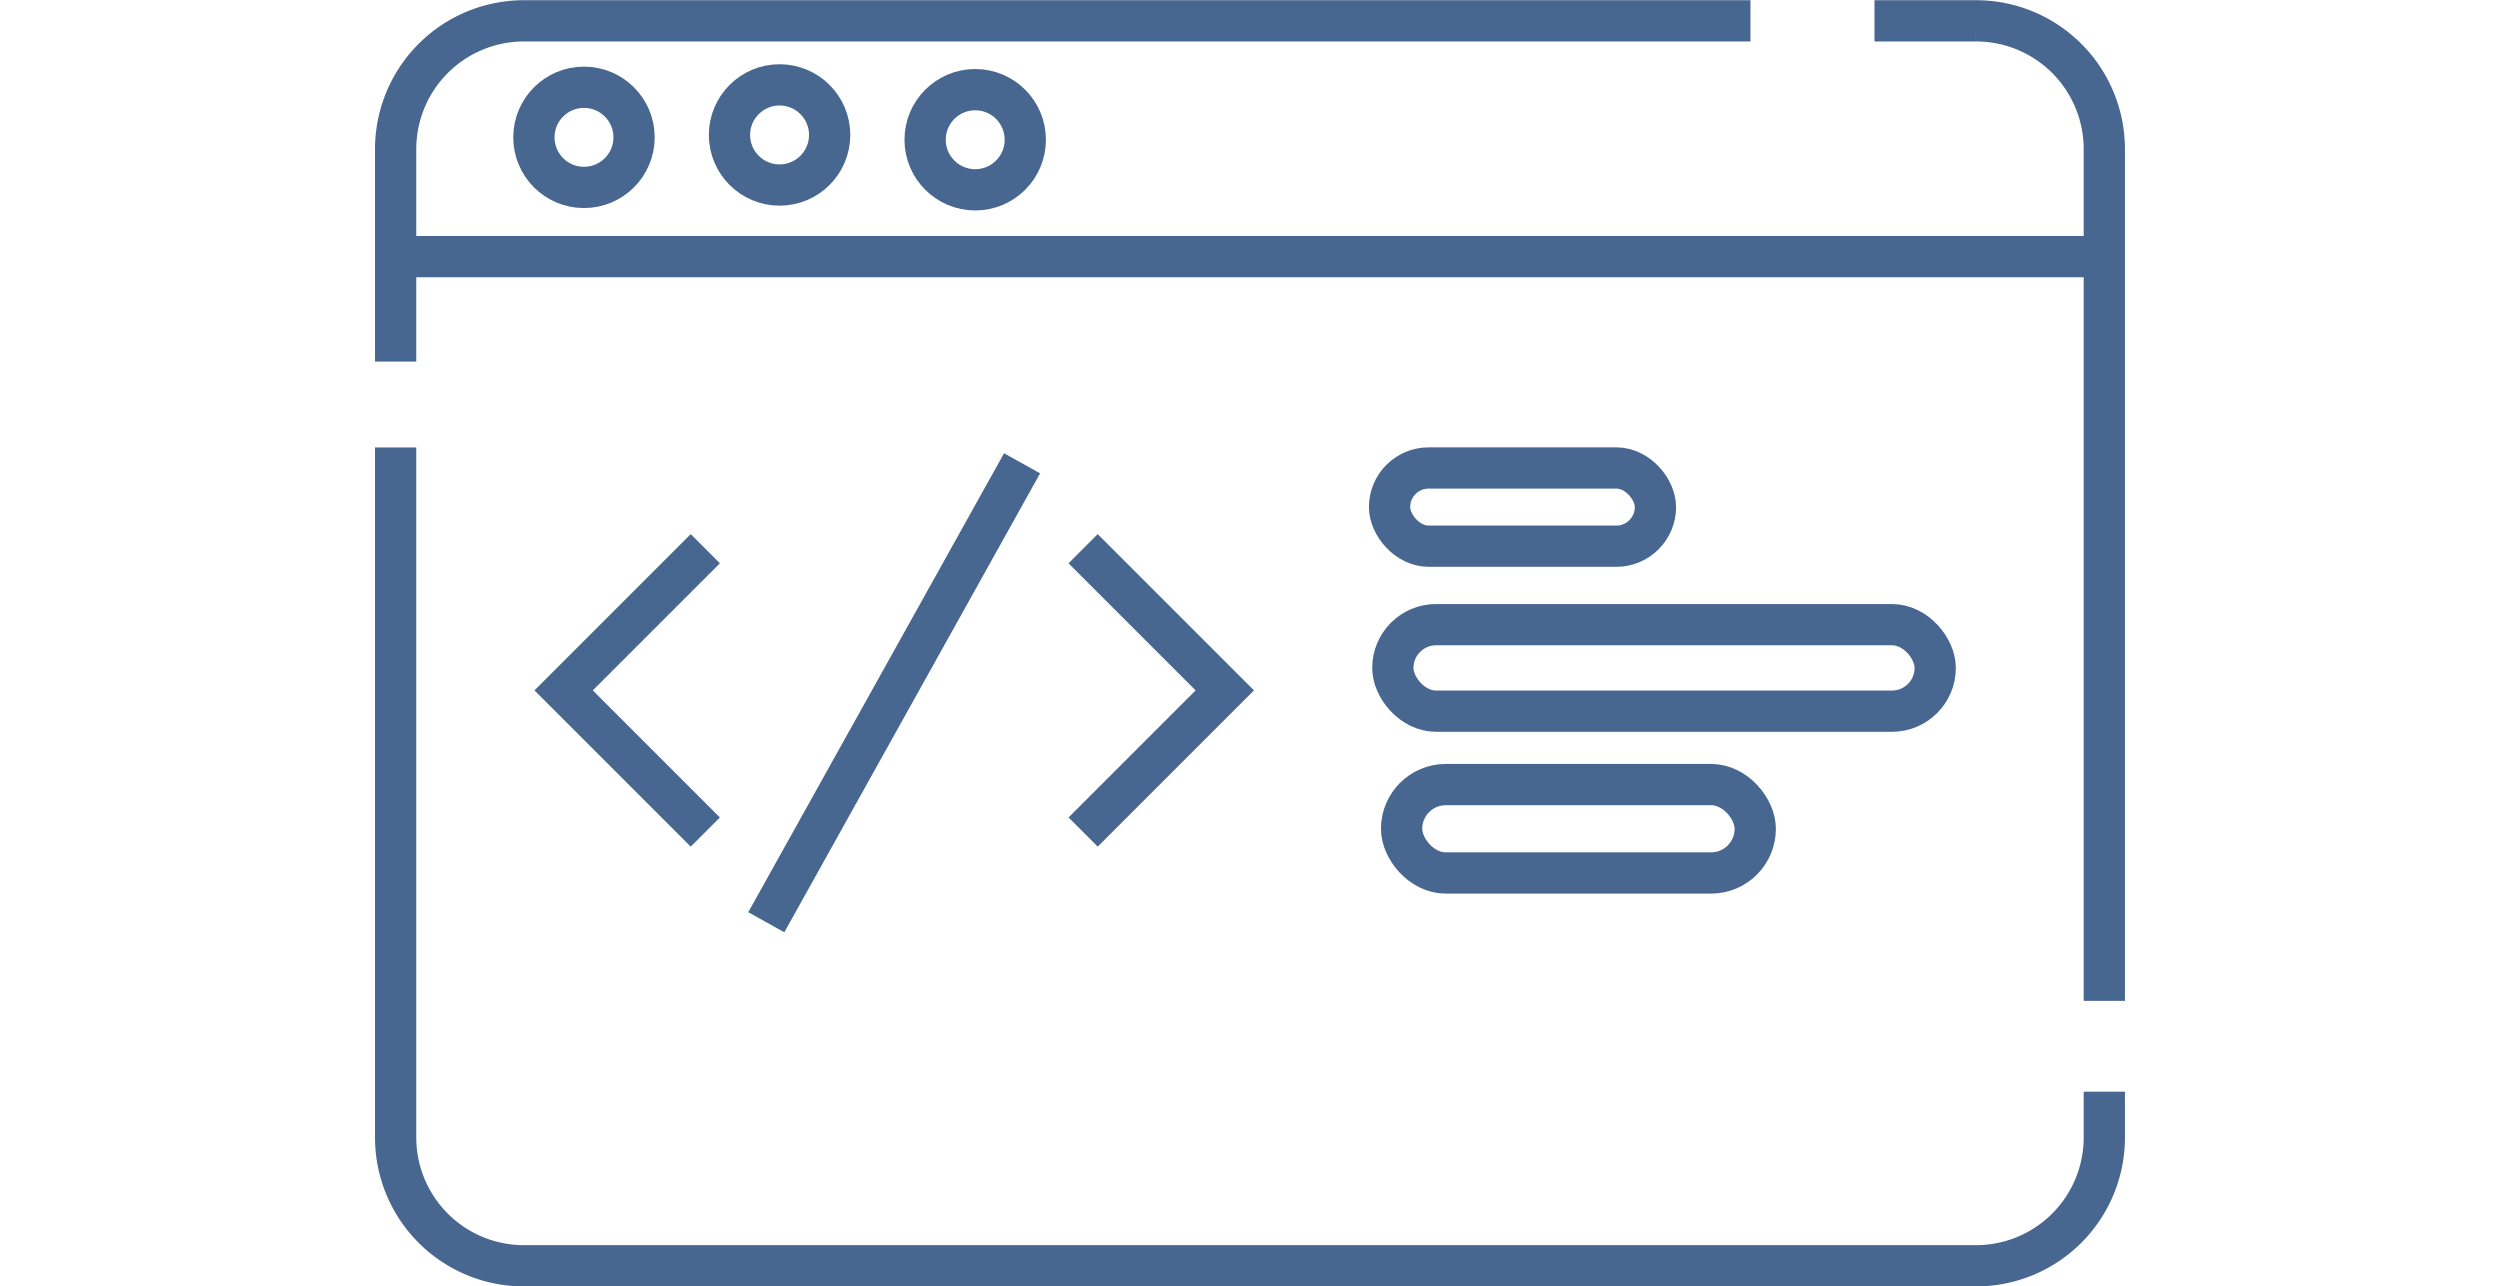 <svg xmlns="http://www.w3.org/2000/svg" height="21.825" viewBox="0 0 42.417 31.179">
  <g id="layer1" transform="translate(-39.021 -142.349)">
    <g id="g964" transform="translate(39.521 142.849)">
      <g id="g932" transform="translate(0 0)">
        <path id="path913"
          d="M198.039,10.8h2.455a3.109,3.109,0,0,1,3.116,3.116V34.555m0,2.2v1.105a3.11,3.11,0,0,1-3.116,3.116H165.31a3.11,3.11,0,0,1-3.116-3.116V21.141m0-2.082V13.911A3.11,3.11,0,0,1,165.31,10.8h29.723"
          transform="translate(-162.194 -10.795)" fill="none" stroke="#476791" strokeLinecap="round"
          strokeLinejoin="round" strokeWidth="1" />
      </g>
      <path id="path858" d="M7.776,81.692h41.4" transform="translate(-7.547 -75.972)" fill="none" stroke="#476791"
        strokeWidth="1" />
      <g id="g869" transform="translate(3.351 1.557)">
        <circle id="path860" cx="1.214" cy="1.214" r="1.214" transform="translate(0 0.058)" fill="none" stroke="#476791"
          strokeLinecap="round" strokeLinejoin="round" strokeWidth="1" />
        <circle id="circle862" cx="1.214" cy="1.214" r="1.214" transform="translate(9.483 0.116)" fill="none"
          stroke="#476791" strokeLinecap="round" strokeLinejoin="round" strokeWidth="1" />
        <circle id="circle864" cx="1.214" cy="1.214" r="1.214" transform="translate(4.741 0)" fill="none"
          stroke="#476791" strokeLinecap="round" strokeLinejoin="round" strokeWidth="1" />
      </g>
      <g id="g946" transform="translate(4.071 10.73)">
        <g id="g898" transform="translate(20.02 0.113)">
          <rect id="rect847" width="6.445" height="1.896" rx="0.948" transform="translate(0 0)" fill="none"
            stroke="#476791" strokeLinecap="round" strokeLinejoin="round" strokeWidth="1" />
          <rect id="rect849" width="13.146" height="2.097" rx="1.048" transform="translate(0.08 3.798)" fill="none"
            stroke="#476791" strokeLinecap="round" strokeLinejoin="round" strokeWidth="1" />
          <rect id="rect851" width="8.572" height="2.143" rx="1.072" transform="translate(0.292 7.674)" fill="none"
            stroke="#476791" strokeLinecap="round" strokeLinejoin="round" strokeWidth="1" />
        </g>
        <g id="g903">
          <path id="path886" d="M175.72,51.781l-3.434,3.434,3.434,3.434" transform="translate(-172.285 -49.711)"
            fill="none" stroke="#476791" strokeLinecap="round" strokeLinejoin="round" strokeWidth="1" />
          <path id="path888" d="M194.22,45.153l-6.2,11.124" transform="translate(-183.107 -45.153)" fill="none"
            stroke="#476791" strokeLinecap="round" strokeLinejoin="round" strokeWidth="1" />
          <path id="path890" d="M212.607,51.781l3.434,3.434-3.434,3.434" transform="translate(-200.014 -49.711)"
            fill="none" stroke="#476791" strokeLinecap="round" strokeLinejoin="round" strokeWidth="1" />
        </g>
      </g>
    </g>
  </g>
</svg>